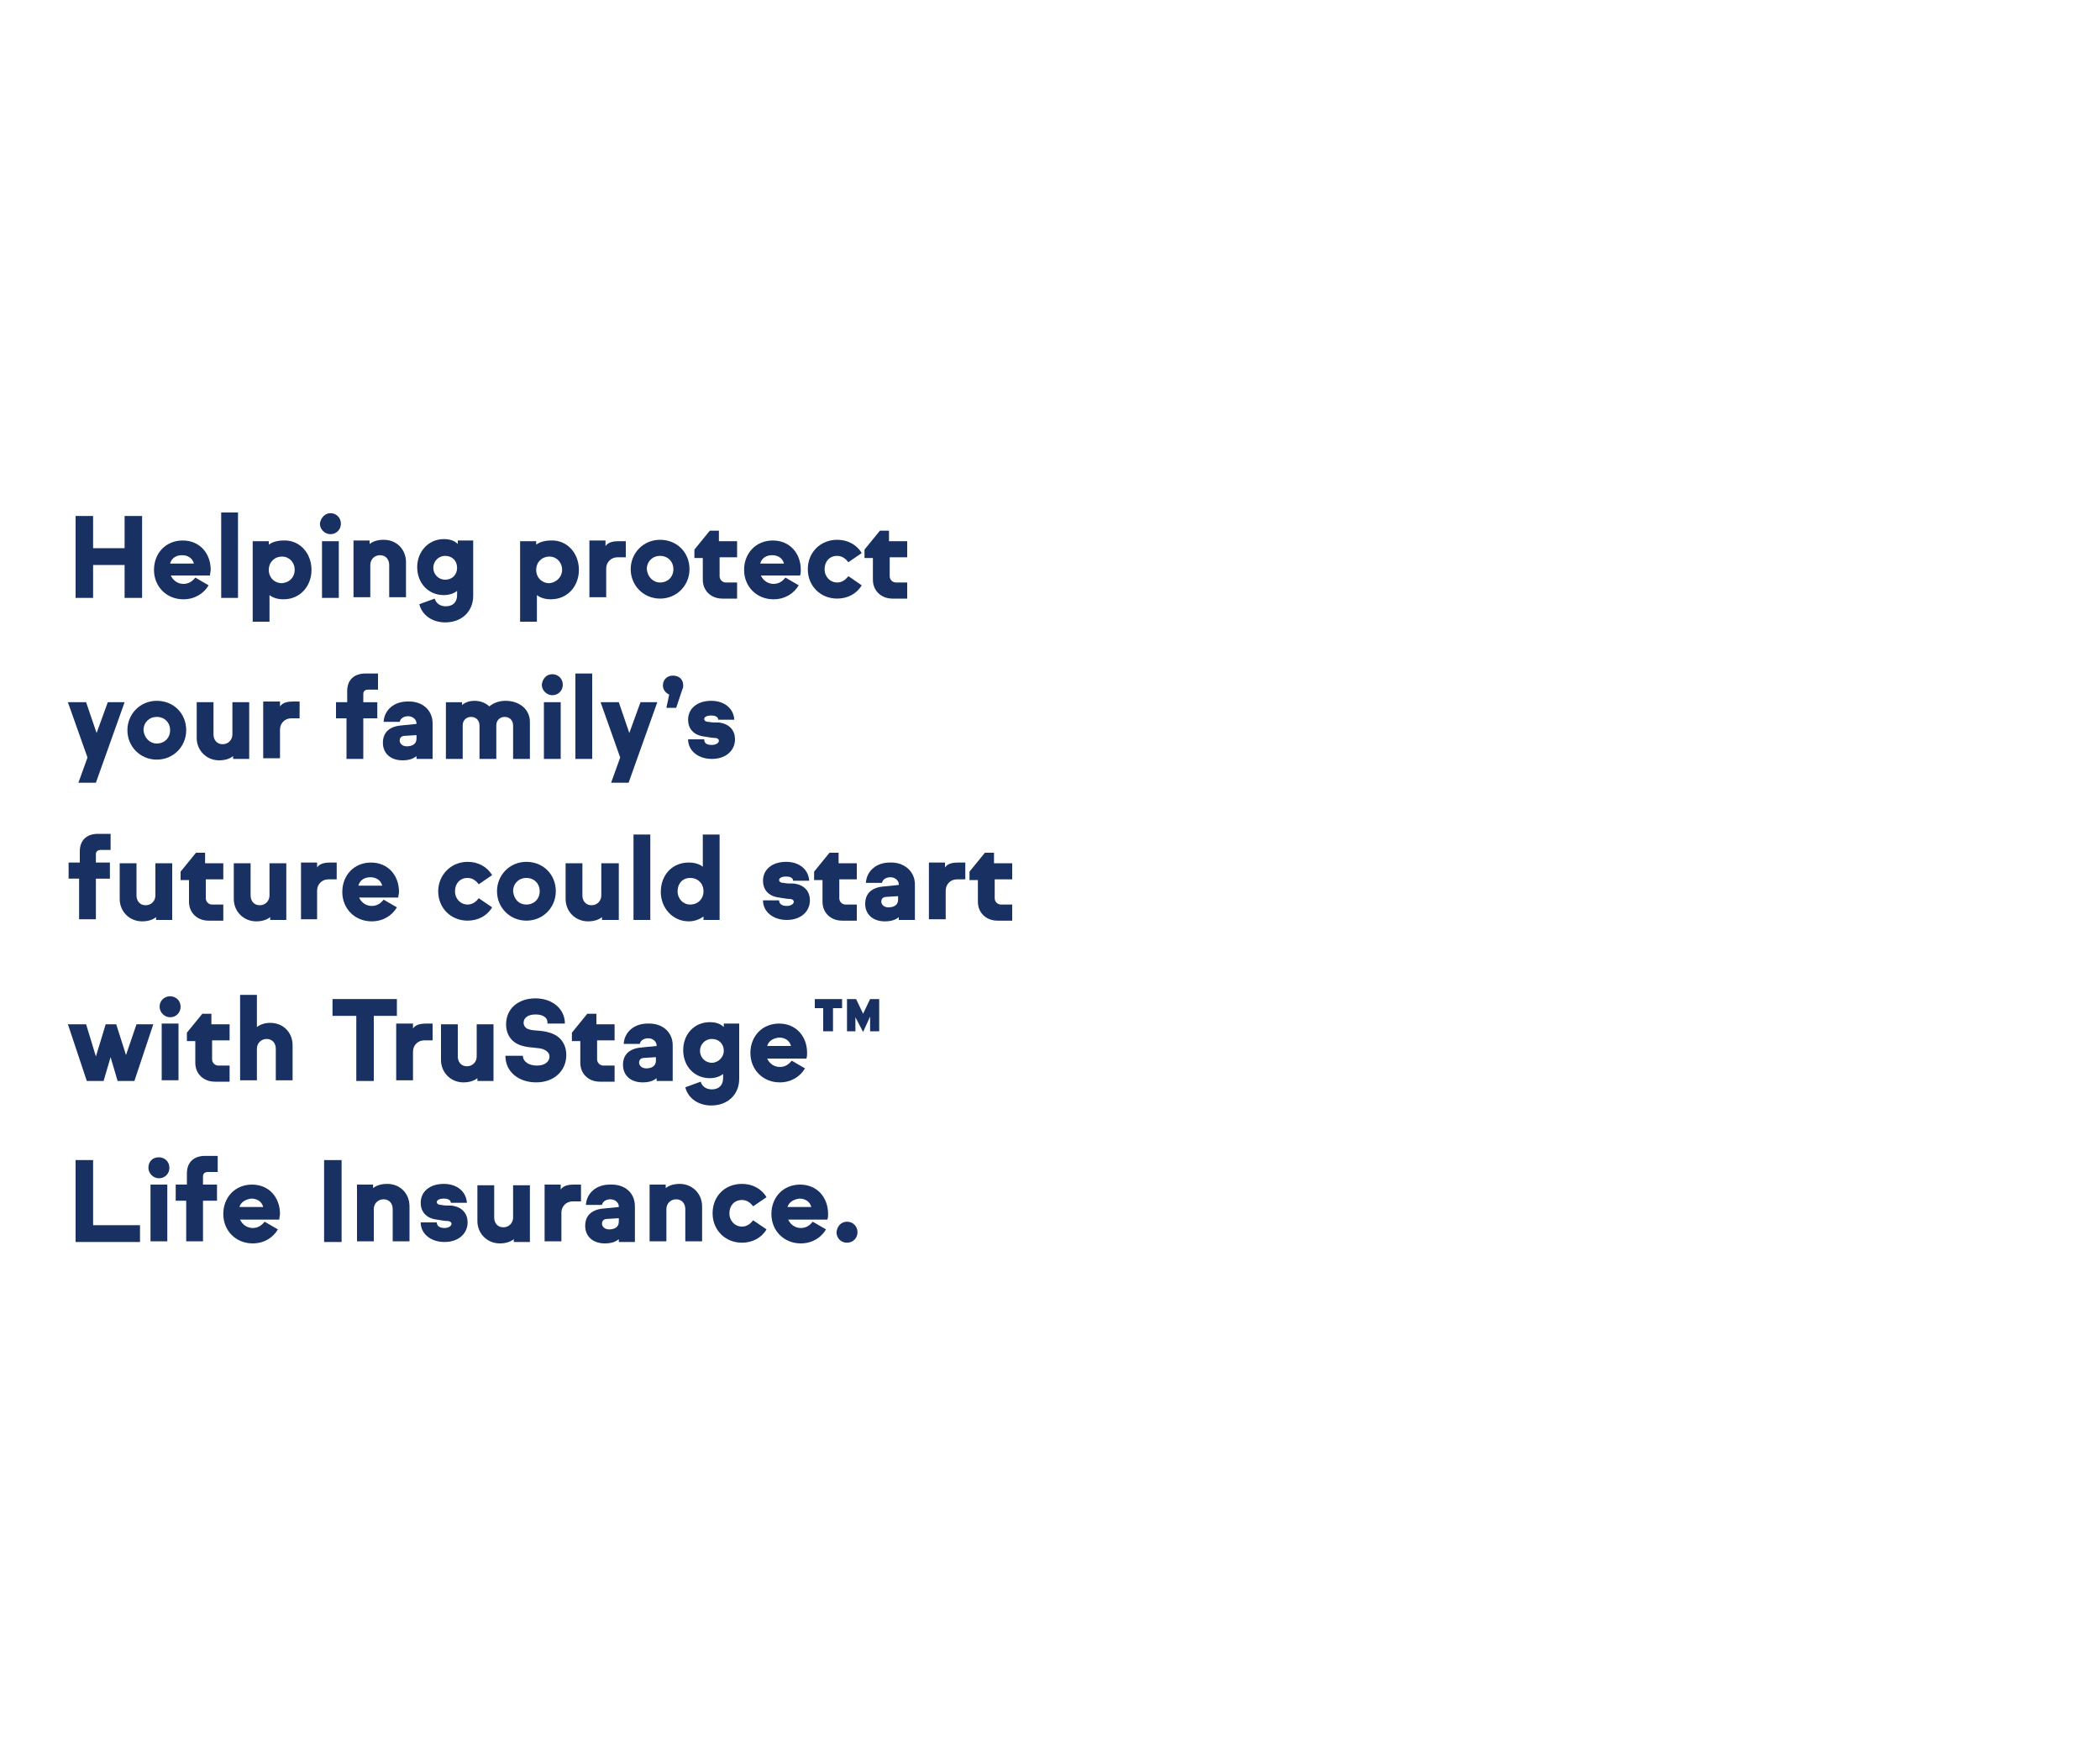 <?xml version="1.0" encoding="utf-8"?>
<!-- Generator: Adobe Illustrator 27.4.0, SVG Export Plug-In . SVG Version: 6.00 Build 0)  -->
<svg version="1.1" baseProfile="tiny" id="Layer_1" xmlns="http://www.w3.org/2000/svg" xmlns:xlink="http://www.w3.org/1999/xlink"
	 x="0px" y="0px" viewBox="0 0 300 250" overflow="visible" xml:space="preserve">
<g>
	<path fill="#193062" d="M10.8,73.7h2.5v4.6h4.5v-4.6h2.5v11.7h-2.5v-4.7h-4.5v4.7h-2.5V73.7z"/>
	<path fill="#193062" d="M30,82.2h-5.6c0.3,0.7,1,1.2,1.8,1.2c0.8,0,1.3-0.4,1.7-0.9l1.9,1.1c-0.7,1.2-2,2-3.6,2
		c-2.4,0-4.2-1.8-4.2-4.2c0-2.4,1.7-4.2,4.1-4.2c2.4,0,4,1.8,4,4.2C30.1,81.6,30,81.9,30,82.2z M24.3,80.5h3.4
		c-0.2-0.8-0.9-1.2-1.7-1.2C25.2,79.3,24.5,79.7,24.3,80.5z"/>
	<path fill="#193062" d="M31.6,73.2H34v12.2h-2.4V73.2z"/>
	<path fill="#193062" d="M44.5,81.4c0,2.3-1.6,4.2-4,4.2c-0.8,0-1.5-0.2-2-0.6v3.8h-2.4V77.3h2.3v0.5c0.5-0.4,1.3-0.6,2.1-0.6
		C42.8,77.1,44.5,79,44.5,81.4z M42.1,81.4c0-1.1-0.8-1.9-1.8-1.9c-1.1,0-1.9,0.8-1.9,1.9c0,1.1,0.8,1.9,1.9,1.9
		C41.4,83.2,42.1,82.4,42.1,81.4z"/>
	<path fill="#193062" d="M47.2,73.3c0.8,0,1.5,0.6,1.5,1.5c0,0.8-0.6,1.5-1.5,1.5c-0.8,0-1.5-0.7-1.5-1.5
		C45.8,74,46.4,73.3,47.2,73.3z M48.4,85.4h-2.4v-8.1h2.4V85.4z"/>
	<path fill="#193062" d="M58,80.3v5h-2.4v-4.6c0-0.8-0.5-1.4-1.3-1.4c-0.8,0-1.4,0.6-1.4,1.4v4.6h-2.4v-8.1h2.3v0.5
		c0.5-0.4,1.2-0.6,2-0.6C56.7,77.1,58,78.5,58,80.3z"/>
	<path fill="#193062" d="M67.6,77.3v7.8c0,2.2-1.6,3.8-4,3.8c-1.8,0-3.3-1-3.7-2.6l2.2-0.8c0.2,0.7,0.8,1.1,1.6,1.1
		c1,0,1.6-0.6,1.6-1.6v-0.6c-0.5,0.4-1.2,0.6-1.9,0.6c-2.2,0-3.8-1.7-3.8-4c0-2.2,1.6-4,3.8-4c0.8,0,1.5,0.2,2,0.7v-0.5H67.6z
		 M65.3,81.1c0-1-0.7-1.7-1.7-1.7c-1,0-1.7,0.8-1.7,1.7c0,0.9,0.7,1.7,1.7,1.7C64.6,82.8,65.3,82.1,65.3,81.1z"/>
	<path fill="#193062" d="M82.7,81.4c0,2.3-1.6,4.2-4,4.2c-0.8,0-1.5-0.2-2-0.6v3.8h-2.4V77.3h2.3v0.5c0.5-0.4,1.3-0.6,2.1-0.6
		C81,77.1,82.7,79,82.7,81.4z M80.3,81.4c0-1.1-0.8-1.9-1.8-1.9c-1.1,0-1.9,0.8-1.9,1.9c0,1.1,0.8,1.9,1.9,1.9
		C79.5,83.2,80.3,82.4,80.3,81.4z"/>
	<path fill="#193062" d="M89.4,77.3v2.3h-1.2c-0.9,0-1.6,0.7-1.6,1.6v4.1h-2.4v-8.1h2.3V78c0.4-0.6,1.2-0.7,1.9-0.7H89.4z"/>
	<path fill="#193062" d="M94.3,77.1c2.4,0,4.2,1.8,4.2,4.2c0,2.3-1.8,4.2-4.2,4.2c-2.4,0-4.2-1.9-4.2-4.2
		C90.1,79,91.9,77.1,94.3,77.1z M94.3,83.2c1.1,0,1.9-0.8,1.9-1.9c0-1.1-0.8-1.9-1.9-1.9c-1.1,0-1.9,0.8-1.9,1.9
		C92.5,82.4,93.3,83.2,94.3,83.2z"/>
	<path fill="#193062" d="M102.8,77.3h2.5v2.3h-2.5v2.7c0,0.5,0.4,0.9,0.9,0.9h1.6v2.3h-2.1c-1.6,0-2.8-1.1-2.8-2.7v-3.1h-1.2v-1.2
		l2.2-2.7h1.3V77.3z"/>
	<path fill="#193062" d="M114.3,82.2h-5.6c0.3,0.7,1,1.2,1.8,1.2c0.8,0,1.3-0.4,1.7-0.9l1.9,1.1c-0.7,1.2-2,2-3.6,2
		c-2.4,0-4.2-1.8-4.2-4.2c0-2.4,1.7-4.2,4.1-4.2c2.4,0,4,1.8,4,4.2C114.4,81.6,114.4,81.9,114.3,82.2z M108.6,80.5h3.4
		c-0.2-0.8-0.9-1.2-1.7-1.2C109.5,79.3,108.8,79.7,108.6,80.5z"/>
	<path fill="#193062" d="M119.6,77.1c1.5,0,2.8,0.7,3.5,1.9l-1.9,1.3c-0.4-0.5-0.9-0.9-1.6-0.9c-1.1,0-1.8,0.8-1.8,1.9
		s0.8,1.9,1.8,1.9c0.7,0,1.2-0.4,1.6-0.9l1.9,1.3c-0.7,1.2-2,1.9-3.5,1.9c-2.4,0-4.2-1.8-4.2-4.2S117.2,77.1,119.6,77.1z"/>
	<path fill="#193062" d="M127.1,77.3h2.5v2.3h-2.5v2.7c0,0.5,0.4,0.9,0.9,0.9h1.6v2.3h-2.1c-1.6,0-2.8-1.1-2.8-2.7v-3.1h-1.2v-1.2
		l2.2-2.7h1.3V77.3z"/>
</g>
<g>
	<path fill="#193062" d="M17.8,100.3l-4.1,11.5h-2.5l1.3-3.6l-2.8-7.9h2.6l1.5,4.4l1.6-4.4H17.8z"/>
	<path fill="#193062" d="M22.4,100.1c2.4,0,4.2,1.8,4.2,4.2c0,2.3-1.8,4.2-4.2,4.2c-2.4,0-4.2-1.9-4.2-4.2
		C18.2,102,20,100.1,22.4,100.1z M22.4,106.2c1.1,0,1.9-0.8,1.9-1.9c0-1.1-0.8-1.9-1.9-1.9c-1.1,0-1.9,0.8-1.9,1.9
		C20.6,105.4,21.4,106.2,22.4,106.2z"/>
	<path fill="#193062" d="M35.6,100.3v8.1h-2.3v-0.4c-0.5,0.4-1.2,0.6-2,0.6c-1.8,0-3.2-1.4-3.2-3.2v-5.1h2.4v4.6
		c0,0.8,0.5,1.4,1.3,1.4s1.4-0.6,1.4-1.4v-4.6H35.6z"/>
	<path fill="#193062" d="M42.8,100.3v2.3h-1.2c-0.9,0-1.6,0.7-1.6,1.6v4.1h-2.4v-8.1H40v0.7c0.4-0.6,1.2-0.7,1.9-0.7H42.8z"/>
	<path fill="#193062" d="M49.6,102.6H48v-2.3h1.6v-1.6c0-1.6,1-2.5,2.6-2.5H54v2.3h-1.4c-0.4,0-0.7,0.2-0.7,0.6v1.2h2v2.3h-2v5.8
		h-2.4V102.6z"/>
	<path fill="#193062" d="M61.8,103.3v5.1h-2.3v-0.4c-0.5,0.4-1.1,0.6-2,0.6c-1.7,0-2.8-1-2.8-2.5c0-1.7,1.2-2.4,2.8-2.5l2-0.2v-0.1
		c0-0.5-0.5-1-1.2-1c-0.6,0-1.1,0.3-1.2,0.8h-2.3c0.1-1.7,1.5-2.9,3.4-2.9C60.4,100.1,61.8,101.5,61.8,103.3z M59.5,105.5V105
		l-1.6,0.1c-0.6,0-0.8,0.3-0.8,0.7c0,0.4,0.4,0.8,1,0.8C59,106.6,59.5,106.2,59.5,105.5z"/>
	<path fill="#193062" d="M75.7,103.1v5.3h-2.4v-4.8c0-0.6-0.4-1.2-1.2-1.2c-0.7,0-1.2,0.5-1.2,1.2v4.8h-2.4v-4.8
		c0-0.6-0.4-1.2-1.2-1.2c-0.7,0-1.2,0.5-1.2,1.2v4.8h-2.4v-8.1h2.3v0.4c0.5-0.4,1.1-0.6,1.8-0.6c0.8,0,1.6,0.3,2.1,0.8
		c0.6-0.5,1.4-0.8,2.3-0.8C74.3,100.1,75.7,101.4,75.7,103.1z"/>
	<path fill="#193062" d="M78.9,96.3c0.8,0,1.5,0.6,1.5,1.5c0,0.8-0.6,1.5-1.5,1.5c-0.8,0-1.5-0.7-1.5-1.5
		C77.5,96.9,78.1,96.3,78.9,96.3z M80.1,108.4h-2.4v-8.1h2.4V108.4z"/>
	<path fill="#193062" d="M82.2,96.2h2.4v12.2h-2.4V96.2z"/>
	<path fill="#193062" d="M93.9,100.3l-4.1,11.5h-2.5l1.3-3.6l-2.8-7.9h2.6l1.5,4.4l1.6-4.4H93.9z"/>
	<path fill="#193062" d="M97.6,97.9c0,0.2,0,0.4-0.1,0.5l-0.9,2.7h-1.4l0.4-1.9c-0.5-0.2-0.9-0.7-0.9-1.3c0-0.8,0.6-1.4,1.4-1.4
		C97.1,96.5,97.6,97.1,97.6,97.9z"/>
	<path fill="#193062" d="M101.7,106.4c0.6,0,1-0.3,1-0.6c0-0.2-0.2-0.4-0.6-0.4c-0.4,0-0.8-0.1-1.5-0.2c-1.6-0.2-2.3-1.2-2.3-2.4
		c0-1.6,1.3-2.7,3.3-2.7c1.9,0,3.2,1.1,3.3,2.7h-2.3c0-0.4-0.4-0.6-1-0.6c-0.6,0-1,0.2-1,0.5c0,0.2,0.2,0.4,0.6,0.4
		c0.5,0.1,0.8,0.1,1.5,0.1c1.6,0.2,2.3,1.2,2.3,2.4c0,1.6-1.3,2.8-3.3,2.8c-2,0-3.4-1.2-3.4-2.8h2.3
		C100.6,106.2,101,106.4,101.7,106.4z"/>
</g>
<g>
	<path fill="#193062" d="M11.4,125.5H9.8v-2.3h1.6v-1.6c0-1.6,1-2.5,2.6-2.5h1.8v2.3h-1.4c-0.4,0-0.7,0.2-0.7,0.6v1.2h2v2.3h-2v5.8
		h-2.4V125.5z"/>
	<path fill="#193062" d="M24.6,123.3v8.1h-2.3v-0.4c-0.5,0.4-1.2,0.6-2,0.6c-1.8,0-3.2-1.4-3.2-3.2v-5.1h2.4v4.6
		c0,0.8,0.5,1.4,1.3,1.4s1.4-0.6,1.4-1.4v-4.6H24.6z"/>
	<path fill="#193062" d="M29.4,123.3h2.5v2.3h-2.5v2.7c0,0.5,0.4,0.9,0.9,0.9h1.6v2.3h-2.1c-1.6,0-2.8-1.1-2.8-2.7v-3.1h-1.2v-1.2
		l2.2-2.7h1.3V123.3z"/>
	<path fill="#193062" d="M40.9,123.3v8.1h-2.3v-0.4c-0.5,0.4-1.2,0.6-2,0.6c-1.8,0-3.2-1.4-3.2-3.2v-5.1h2.4v4.6
		c0,0.8,0.5,1.4,1.3,1.4s1.4-0.6,1.4-1.4v-4.6H40.9z"/>
	<path fill="#193062" d="M48.1,123.3v2.3h-1.2c-0.9,0-1.6,0.7-1.6,1.6v4.1H43v-8.1h2.3v0.7c0.4-0.6,1.2-0.7,1.9-0.7H48.1z"/>
	<path fill="#193062" d="M56.9,128.2h-5.6c0.3,0.7,1,1.2,1.8,1.2c0.8,0,1.3-0.4,1.7-0.9l1.9,1.1c-0.7,1.2-2,2-3.6,2
		c-2.4,0-4.2-1.8-4.2-4.2c0-2.4,1.7-4.2,4.1-4.2c2.4,0,4,1.8,4,4.2C57,127.6,56.9,127.9,56.9,128.2z M51.2,126.5h3.4
		c-0.2-0.8-0.9-1.2-1.7-1.2C52.1,125.3,51.4,125.7,51.2,126.5z"/>
	<path fill="#193062" d="M66.8,123.1c1.5,0,2.8,0.7,3.5,1.9l-1.9,1.3c-0.4-0.5-0.9-0.9-1.6-0.9c-1.1,0-1.8,0.8-1.8,1.9
		c0,1.1,0.8,1.9,1.8,1.9c0.7,0,1.2-0.4,1.6-0.9l1.9,1.3c-0.7,1.2-2,1.9-3.5,1.9c-2.4,0-4.2-1.8-4.2-4.2
		C62.6,125,64.4,123.1,66.8,123.1z"/>
	<path fill="#193062" d="M75.2,123.1c2.4,0,4.2,1.8,4.2,4.2c0,2.3-1.8,4.2-4.2,4.2c-2.4,0-4.2-1.9-4.2-4.2
		C71,125,72.8,123.1,75.2,123.1z M75.2,129.2c1.1,0,1.9-0.8,1.9-1.9c0-1.1-0.8-1.9-1.9-1.9c-1.1,0-1.9,0.8-1.9,1.9
		C73.4,128.4,74.1,129.2,75.2,129.2z"/>
	<path fill="#193062" d="M88.4,123.3v8.1H86v-0.4c-0.5,0.4-1.2,0.6-2,0.6c-1.8,0-3.2-1.4-3.2-3.2v-5.1h2.4v4.6
		c0,0.8,0.5,1.4,1.3,1.4s1.4-0.6,1.4-1.4v-4.6H88.4z"/>
	<path fill="#193062" d="M90.5,119.2h2.4v12.2h-2.4V119.2z"/>
	<path fill="#193062" d="M102.8,119.2v12.2h-2.3v-0.5c-0.5,0.4-1.3,0.7-2.1,0.7c-2.3,0-4-1.9-4-4.2c0-2.4,1.6-4.2,4-4.2
		c0.8,0,1.5,0.2,2,0.6v-4.6H102.8z M100.5,127.3c0-1.1-0.8-1.9-1.9-1.9c-1.1,0-1.8,0.8-1.8,1.9c0,1.1,0.8,1.9,1.8,1.9
		C99.7,129.2,100.5,128.4,100.5,127.3z"/>
	<path fill="#193062" d="M112.4,129.4c0.6,0,1-0.3,1-0.6c0-0.2-0.2-0.4-0.6-0.4c-0.4,0-0.8-0.1-1.5-0.2c-1.6-0.2-2.3-1.2-2.3-2.4
		c0-1.6,1.3-2.7,3.3-2.7c1.9,0,3.2,1.1,3.3,2.7h-2.3c0-0.4-0.4-0.6-1-0.6c-0.6,0-1,0.2-1,0.5c0,0.2,0.2,0.4,0.6,0.4
		c0.5,0.1,0.8,0.1,1.5,0.1c1.6,0.2,2.3,1.2,2.3,2.4c0,1.6-1.3,2.8-3.3,2.8c-2,0-3.4-1.2-3.4-2.8h2.3
		C111.3,129.1,111.7,129.4,112.4,129.4z"/>
	<path fill="#193062" d="M119.9,123.3h2.5v2.3h-2.5v2.7c0,0.5,0.4,0.9,0.9,0.9h1.6v2.3h-2.1c-1.6,0-2.8-1.1-2.8-2.7v-3.1h-1.2v-1.2
		l2.2-2.7h1.3V123.3z"/>
	<path fill="#193062" d="M130.7,126.3v5.1h-2.3v-0.4c-0.5,0.4-1.1,0.6-2,0.6c-1.7,0-2.8-1-2.8-2.5c0-1.7,1.2-2.4,2.8-2.5l2-0.2v-0.1
		c0-0.5-0.5-1-1.2-1c-0.6,0-1.1,0.3-1.2,0.8h-2.3c0.1-1.7,1.5-2.9,3.4-2.9C129.2,123.1,130.7,124.5,130.7,126.3z M128.3,128.5V128
		l-1.6,0.1c-0.6,0-0.8,0.3-0.8,0.7c0,0.4,0.4,0.8,1,0.8C127.8,129.6,128.3,129.2,128.3,128.5z"/>
	<path fill="#193062" d="M137.9,123.3v2.3h-1.2c-0.9,0-1.6,0.7-1.6,1.6v4.1h-2.4v-8.1h2.3v0.7c0.4-0.6,1.2-0.7,1.9-0.7H137.9z"/>
	<path fill="#193062" d="M142.1,123.3h2.5v2.3h-2.5v2.7c0,0.5,0.4,0.9,0.9,0.9h1.6v2.3h-2.1c-1.6,0-2.8-1.1-2.8-2.7v-3.1h-1.2v-1.2
		l2.2-2.7h1.3V123.3z"/>
</g>
<g>
	<path fill="#193062" d="M21.9,146.3l-2.7,8.1h-2.4l-1-3.4l-1,3.4h-2.4l-2.7-8.1h2.6l1.4,4.6l1.4-4.6h1.5l1.4,4.4l1.5-4.4H21.9z"/>
	<path fill="#193062" d="M24.3,142.3c0.8,0,1.5,0.6,1.5,1.5c0,0.8-0.6,1.5-1.5,1.5c-0.8,0-1.5-0.7-1.5-1.5
		C22.8,142.9,23.5,142.3,24.3,142.3z M25.5,154.3h-2.4v-8.1h2.4V154.3z"/>
	<path fill="#193062" d="M30.3,146.3h2.5v2.3h-2.5v2.7c0,0.5,0.4,0.9,0.9,0.9h1.6v2.3h-2.1c-1.6,0-2.8-1.1-2.8-2.7v-3.1h-1.2v-1.2
		l2.2-2.7h1.3V146.3z"/>
	<path fill="#193062" d="M41.8,149.3v5h-2.4v-4.5c0-0.8-0.5-1.4-1.3-1.4c-0.8,0-1.4,0.6-1.4,1.4v4.5h-2.4v-12.2h2.4v4.6
		c0.5-0.4,1.2-0.6,1.9-0.6C40.5,146.1,41.8,147.5,41.8,149.3z"/>
	<path fill="#193062" d="M50.8,145.1h-3.3v-2.4h9.2v2.4h-3.3v9.3h-2.5V145.1z"/>
	<path fill="#193062" d="M61.8,146.3v2.3h-1.2c-0.9,0-1.6,0.7-1.6,1.6v4.1h-2.4v-8.1H59v0.7c0.4-0.6,1.2-0.7,1.9-0.7H61.8z"/>
	<path fill="#193062" d="M70.5,146.3v8.1h-2.3v-0.4c-0.5,0.4-1.2,0.6-2,0.6c-1.8,0-3.2-1.4-3.2-3.2v-5.1h2.4v4.6
		c0,0.8,0.5,1.4,1.3,1.4s1.4-0.6,1.4-1.4v-4.6H70.5z"/>
	<path fill="#193062" d="M76.5,144.9c-1.1,0-1.7,0.5-1.7,1.2c0,0.4,0.3,0.8,0.7,0.9c0.8,0.3,1.8,0.1,3,0.5c1.5,0.4,2.4,1.6,2.4,3.2
		c0,2.2-1.7,3.9-4.3,3.9c-2.5,0-4.4-1.5-4.4-3.8h2.5c0,0.8,0.8,1.4,2,1.4c1.2,0,1.8-0.6,1.8-1.3c0-0.5-0.4-0.8-0.8-1
		c-0.7-0.3-2-0.2-3-0.5c-1.6-0.4-2.4-1.6-2.4-3.1c0-2.2,1.7-3.7,4.2-3.7c2.4,0,4.2,1.5,4.2,3.6h-2.5
		C78.3,145.3,77.5,144.9,76.5,144.9z"/>
	<path fill="#193062" d="M85.3,146.3h2.5v2.3h-2.5v2.7c0,0.5,0.4,0.9,0.9,0.9h1.6v2.3h-2.1c-1.6,0-2.8-1.1-2.8-2.7v-3.1h-1.2v-1.2
		l2.2-2.7h1.3V146.3z"/>
	<path fill="#193062" d="M96.1,149.3v5.1h-2.3v-0.4c-0.5,0.4-1.1,0.6-2,0.6c-1.7,0-2.8-1-2.8-2.5c0-1.7,1.2-2.4,2.8-2.5l2-0.2v-0.1
		c0-0.5-0.5-1-1.2-1c-0.6,0-1.1,0.3-1.2,0.8h-2.3c0.1-1.7,1.5-2.9,3.4-2.9C94.6,146.1,96.1,147.4,96.1,149.3z M93.7,151.5V151
		l-1.6,0.1c-0.6,0-0.8,0.3-0.8,0.7c0,0.4,0.4,0.8,1,0.8C93.2,152.6,93.7,152.2,93.7,151.5z"/>
	<path fill="#193062" d="M105.6,146.3v7.8c0,2.2-1.6,3.8-4,3.8c-1.8,0-3.3-1-3.7-2.6l2.2-0.8c0.2,0.7,0.8,1.1,1.6,1.1
		c1,0,1.6-0.6,1.6-1.6v-0.6c-0.5,0.4-1.2,0.6-1.9,0.6c-2.2,0-3.8-1.7-3.8-4s1.6-4,3.8-4c0.8,0,1.5,0.2,2,0.7v-0.5H105.6z
		 M103.4,150.1c0-1-0.7-1.7-1.7-1.7c-1,0-1.7,0.8-1.7,1.7c0,0.9,0.7,1.7,1.7,1.7C102.6,151.8,103.4,151,103.4,150.1z"/>
	<path fill="#193062" d="M115.2,151.2h-5.6c0.3,0.7,1,1.2,1.8,1.2c0.8,0,1.3-0.4,1.7-0.9l1.9,1.1c-0.7,1.2-2,2-3.6,2
		c-2.4,0-4.2-1.8-4.2-4.2c0-2.4,1.7-4.2,4.1-4.2c2.4,0,4,1.8,4,4.2C115.3,150.6,115.3,150.9,115.2,151.2z M109.6,149.4h3.4
		c-0.2-0.8-0.9-1.2-1.7-1.2C110.4,148.3,109.8,148.7,109.6,149.4z"/>
	<path fill="#193062" d="M117.7,144h-1.3v-1.3h3.9v1.3H119v3.3h-1.4V144z M121,142.7h1.3l1,2.1l1-2.1h1.3v4.6h-1.3v-2.1l-1,2.2
		l-1.1-2.1v2H121V142.7z"/>
</g>
<g>
	<path fill="#193062" d="M10.8,165.7h2.5v9.3h6.7v2.4h-9.2V165.7z"/>
	<path fill="#193062" d="M22.7,165.3c0.8,0,1.5,0.6,1.5,1.5c0,0.8-0.6,1.5-1.5,1.5c-0.8,0-1.5-0.7-1.5-1.5
		C21.2,165.9,21.8,165.3,22.7,165.3z M23.9,177.3h-2.4v-8.1h2.4V177.3z"/>
	<path fill="#193062" d="M26.7,171.5h-1.6v-2.3h1.6v-1.6c0-1.6,1-2.5,2.6-2.5h1.8v2.3h-1.4c-0.4,0-0.7,0.2-0.7,0.6v1.2h2v2.3h-2v5.8
		h-2.4V171.5z"/>
	<path fill="#193062" d="M39.9,174.2h-5.6c0.3,0.7,1,1.2,1.8,1.2c0.8,0,1.3-0.4,1.7-0.9l1.9,1.1c-0.7,1.2-2,2-3.6,2
		c-2.4,0-4.2-1.8-4.2-4.2c0-2.4,1.7-4.2,4.1-4.2c2.4,0,4,1.8,4,4.2C40,173.6,39.9,173.9,39.9,174.2z M34.2,172.4h3.4
		c-0.2-0.8-0.9-1.2-1.7-1.2C35.1,171.3,34.4,171.7,34.2,172.4z"/>
	<path fill="#193062" d="M46.3,165.7h2.5v11.7h-2.5V165.7z"/>
	<path fill="#193062" d="M58.5,172.3v5h-2.4v-4.6c0-0.8-0.5-1.4-1.3-1.4c-0.8,0-1.4,0.6-1.4,1.4v4.6h-2.4v-8.1h2.3v0.5
		c0.5-0.4,1.2-0.6,2-0.6C57.2,169.1,58.5,170.5,58.5,172.3z"/>
	<path fill="#193062" d="M63.5,175.4c0.6,0,1-0.3,1-0.6c0-0.2-0.2-0.4-0.6-0.4c-0.4,0-0.8-0.1-1.5-0.2c-1.6-0.2-2.3-1.2-2.3-2.4
		c0-1.6,1.3-2.7,3.3-2.7c1.9,0,3.2,1.1,3.3,2.7h-2.3c0-0.4-0.4-0.6-1-0.6c-0.6,0-1,0.2-1,0.5c0,0.2,0.2,0.4,0.6,0.4
		c0.5,0.1,0.8,0.1,1.5,0.1c1.6,0.2,2.3,1.2,2.3,2.4c0,1.6-1.3,2.8-3.3,2.8c-2,0-3.4-1.2-3.4-2.8h2.3
		C62.4,175.1,62.8,175.4,63.5,175.4z"/>
	<path fill="#193062" d="M75.7,169.3v8.1h-2.3v-0.4c-0.5,0.4-1.2,0.6-2,0.6c-1.8,0-3.2-1.4-3.2-3.2v-5.1h2.4v4.6
		c0,0.8,0.5,1.4,1.3,1.4s1.4-0.6,1.4-1.4v-4.6H75.7z"/>
	<path fill="#193062" d="M83,169.3v2.3h-1.2c-0.9,0-1.6,0.7-1.6,1.6v4.1h-2.4v-8.1h2.3v0.7c0.4-0.6,1.2-0.7,1.9-0.7H83z"/>
	<path fill="#193062" d="M90.7,172.3v5.1h-2.3v-0.4c-0.5,0.4-1.1,0.6-2,0.6c-1.7,0-2.8-1-2.8-2.5c0-1.7,1.2-2.4,2.8-2.5l2-0.2v-0.1
		c0-0.5-0.5-1-1.2-1c-0.6,0-1.1,0.3-1.2,0.8h-2.3c0.1-1.7,1.5-2.9,3.4-2.9C89.3,169.1,90.7,170.4,90.7,172.3z M88.4,174.5V174
		l-1.6,0.1c-0.6,0-0.8,0.3-0.8,0.7c0,0.4,0.4,0.8,1,0.8C87.9,175.6,88.4,175.2,88.4,174.5z"/>
	<path fill="#193062" d="M100.3,172.3v5h-2.4v-4.6c0-0.8-0.5-1.4-1.3-1.4c-0.8,0-1.4,0.6-1.4,1.4v4.6h-2.4v-8.1h2.3v0.5
		c0.5-0.4,1.2-0.6,2-0.6C98.9,169.1,100.3,170.5,100.3,172.3z"/>
	<path fill="#193062" d="M106,169.1c1.5,0,2.8,0.7,3.5,1.9l-1.9,1.3c-0.4-0.5-0.9-0.9-1.6-0.9c-1.1,0-1.8,0.8-1.8,1.9
		c0,1.1,0.8,1.9,1.8,1.9c0.7,0,1.2-0.4,1.6-0.9l1.9,1.3c-0.7,1.2-2,1.9-3.5,1.9c-2.4,0-4.2-1.8-4.2-4.2
		C101.8,170.9,103.5,169.1,106,169.1z"/>
	<path fill="#193062" d="M118.2,174.2h-5.6c0.3,0.7,1,1.2,1.8,1.2c0.8,0,1.3-0.4,1.7-0.9l1.9,1.1c-0.7,1.2-2,2-3.6,2
		c-2.4,0-4.2-1.8-4.2-4.2c0-2.4,1.7-4.2,4.1-4.2c2.4,0,4,1.8,4,4.2C118.3,173.6,118.3,173.9,118.2,174.2z M112.5,172.4h3.4
		c-0.2-0.8-0.9-1.2-1.7-1.2C113.4,171.3,112.7,171.7,112.5,172.4z"/>
	<path fill="#193062" d="M121,174.5c0.8,0,1.5,0.6,1.5,1.5c0,0.8-0.6,1.5-1.5,1.5s-1.5-0.7-1.5-1.5
		C119.6,175.1,120.2,174.5,121,174.5z"/>
</g>
</svg>
